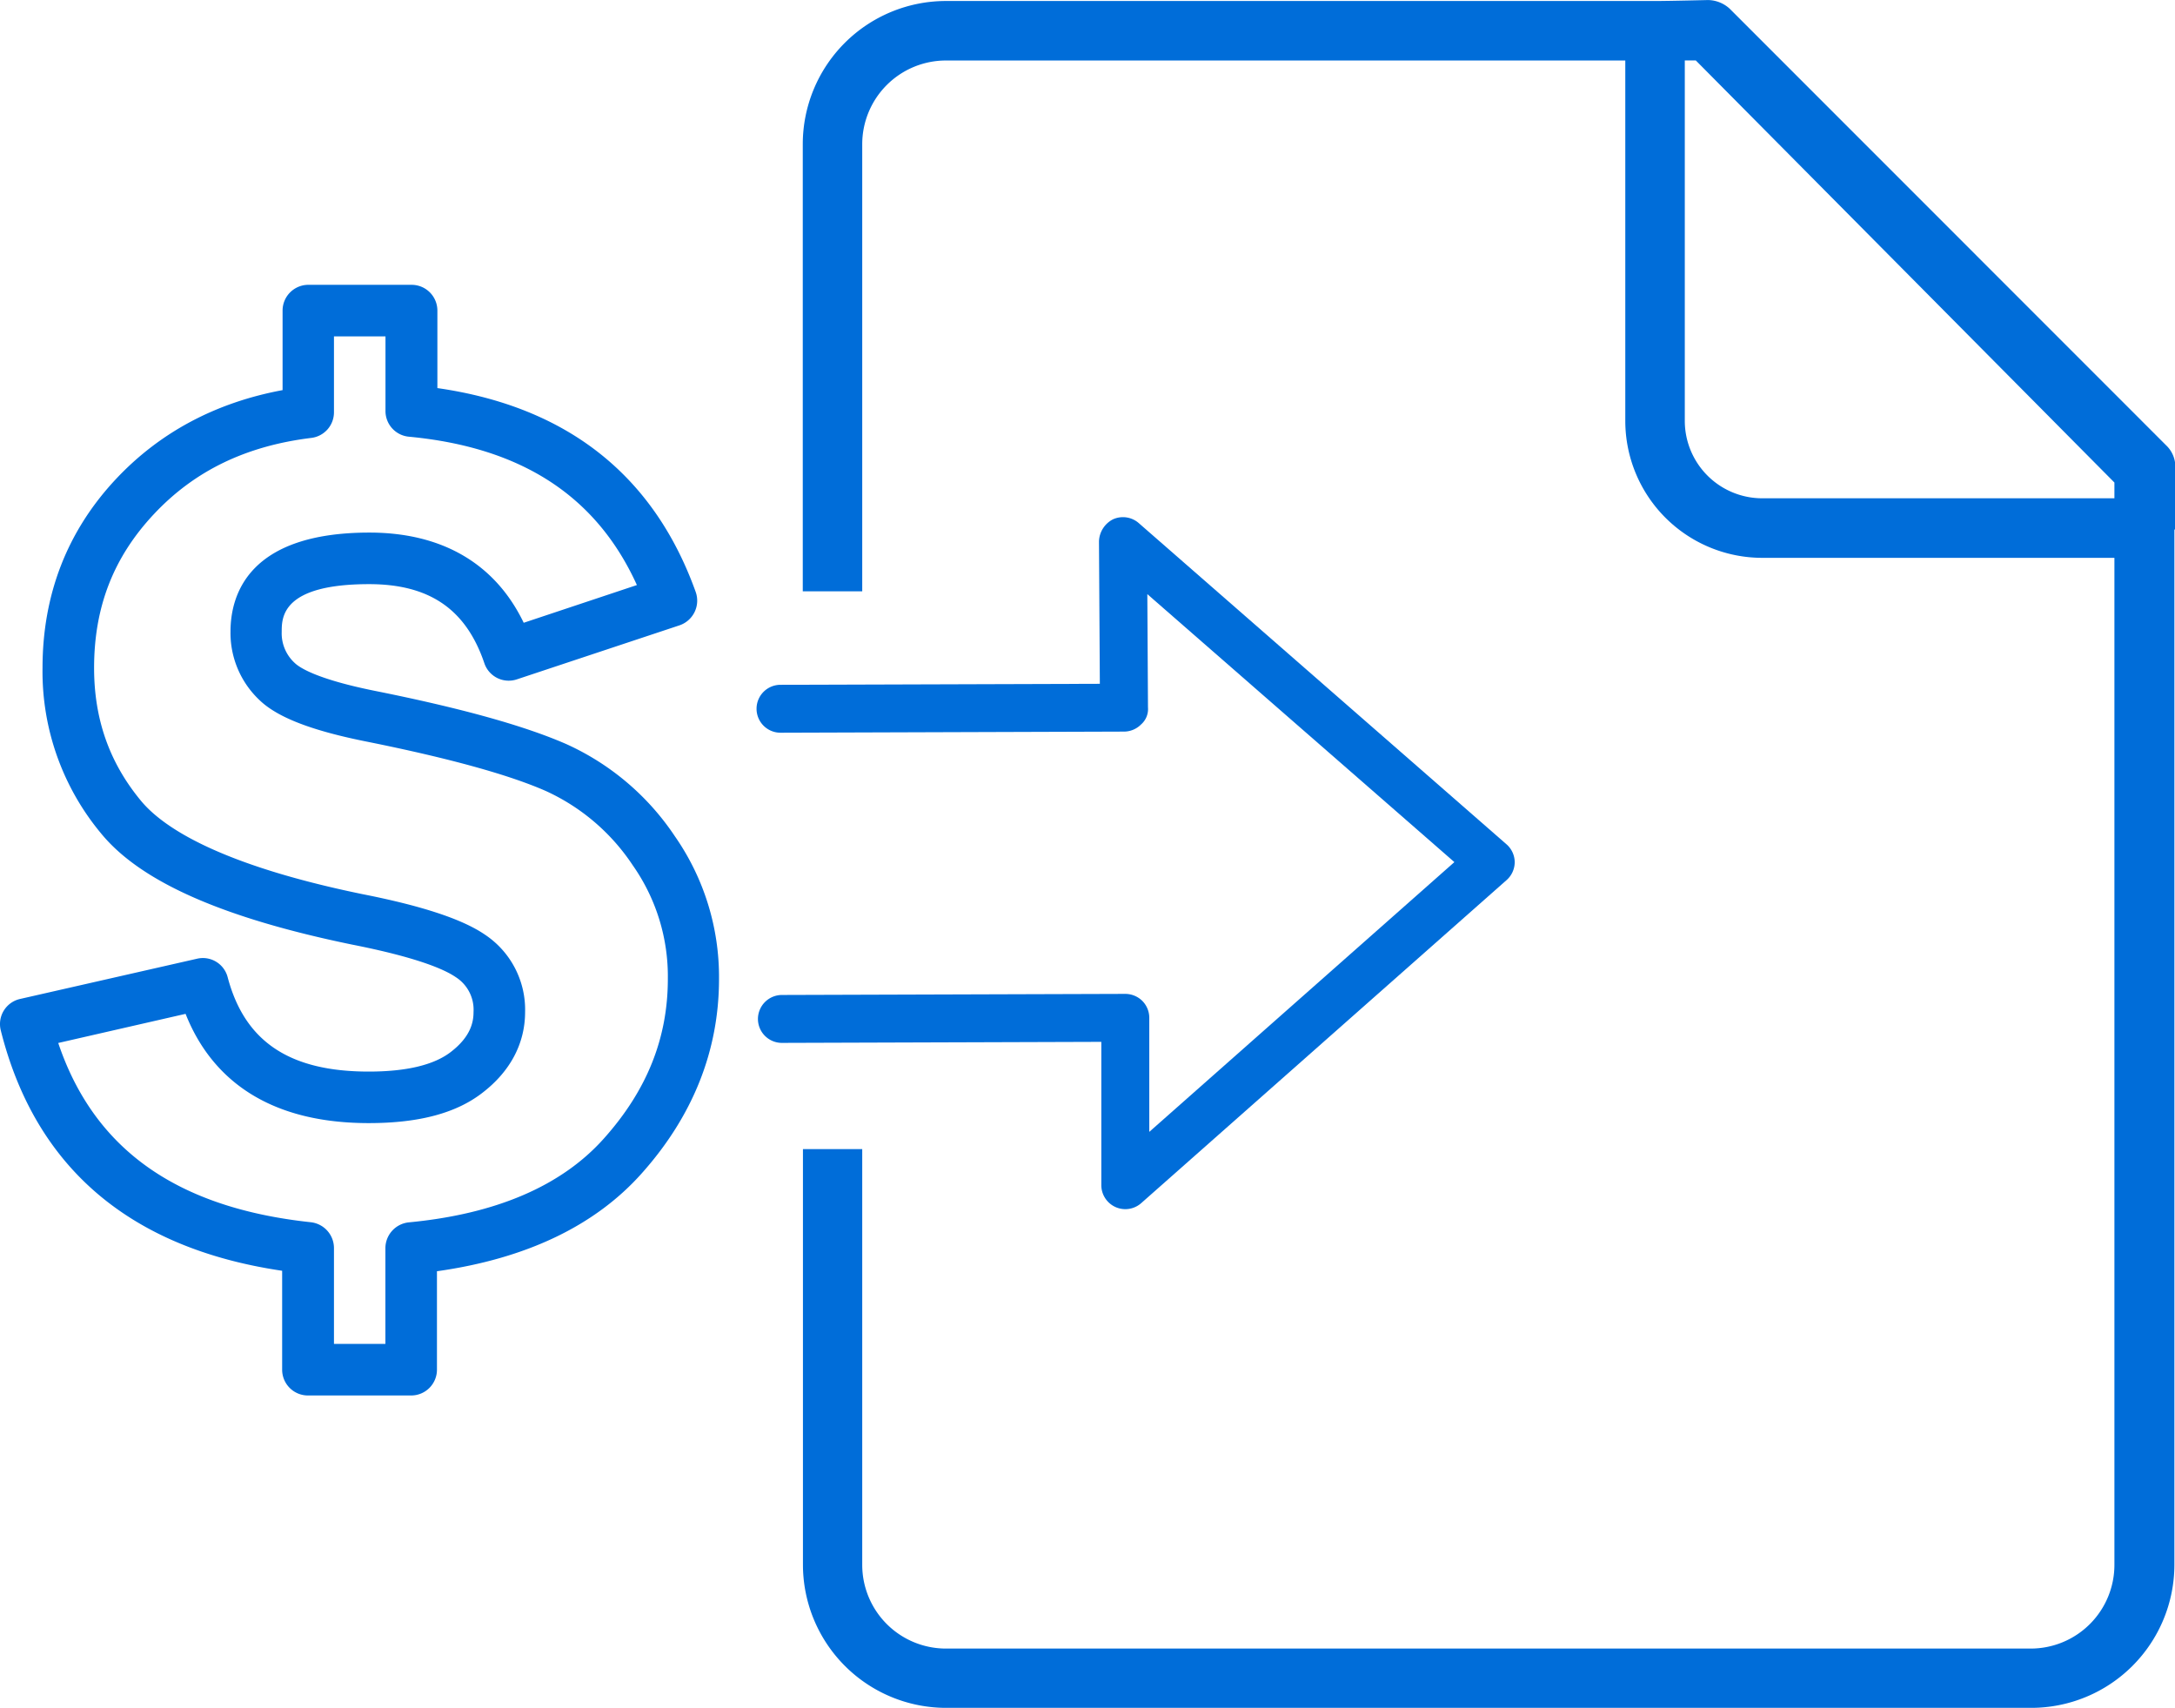 <svg id="Capa_1" data-name="Capa 1" xmlns="http://www.w3.org/2000/svg" viewBox="0 0 501.15 393.46"><defs><style>.cls-1{fill:none;}.cls-2{fill:#006dd9;}</style></defs><path class="cls-1" d="M452.94,226.92h81.14v-3.63l-96.45-97.24h-2.54v83.06A17.85,17.85,0,0,0,452.94,226.92Z" transform="translate(-46.89 -112.12)"/><path class="cls-2" d="M395.9,310.72a5.54,5.54,0,0,1-1.86,4.15L309.85,389.3a5.53,5.53,0,0,1-9.2-4.15l0-33-73.57.24a5.52,5.52,0,0,1-5.55-5.51v0a5.54,5.54,0,0,1,5.51-5.53l79.12-.25a5.6,5.6,0,0,1,3.92,1.6,5.54,5.54,0,0,1,1.62,3.92l0,26.27L382,310.74,311.25,249l.15,26.1a4.7,4.7,0,0,1-1.6,3.93,5.54,5.54,0,0,1-3.9,1.64l-79.14.26a5.52,5.52,0,0,1-5.55-5.51v0a5.52,5.52,0,0,1,5.5-5.53l73.6-.23-.2-32.82a5.92,5.92,0,0,1,3.22-5.07,5.54,5.54,0,0,1,5.94.86l84.73,74a5.52,5.52,0,0,1,1.9,4.15Z" transform="translate(-46.89 -112.12)"/><path class="cls-1" d="M435.09,126.05v83.06a17.85,17.85,0,0,0,17.85,17.81h81.14v-3.63l-96.45-97.24Z" transform="translate(-46.89 -112.12)"/><path class="cls-2" d="M546,214.72,445.44,114.13a7.55,7.55,0,0,0-5-2s-8.88.22-12.17.22H264.86a33,33,0,0,0-33,33v103h13.7v-103a19.29,19.29,0,0,1,19.26-19.29H421.38v83.06a31.57,31.57,0,0,0,31.56,31.52h81.14v232a19.29,19.29,0,0,1-19.26,19.29h-250a19.29,19.29,0,0,1-19.26-19.29V376.86H231.9v95.73a33,33,0,0,0,33,33h250a33,33,0,0,0,33-33V234.32c0-.2.22-.32.22-.53V219.55A6.78,6.78,0,0,0,546,214.72Zm-11.92,12.2H452.94a17.85,17.85,0,0,1-17.85-17.81V126.05h2.54l96.45,97.24Z" transform="translate(-46.89 -112.12)"/><path class="cls-2" d="M141.63,433.62H117.9a5.94,5.94,0,0,1-6-5.94V404.89C76.84,399.72,55,381.1,47.07,349.51a5.93,5.93,0,0,1,4.44-7.24L92.28,333a5.9,5.9,0,0,1,7.07,4.27C103.28,352.1,113.6,359,131.85,359c8.7,0,15.07-1.53,18.94-4.54,4.67-3.6,5.21-7,5.21-9.22a8.9,8.9,0,0,0-4.1-8c-2.59-1.78-8.84-4.53-23.9-7.5-29.75-6.13-48.62-14.46-57.73-25.5A58.27,58.27,0,0,1,56.69,266c0-16.94,5.72-31.61,17-43.6C83.76,211.71,96.61,204.86,112,202V183.68a5.94,5.94,0,0,1,6-5.94h23.73a5.94,5.94,0,0,1,5.94,5.94v17.85c29.87,4.28,49.88,20.08,59.53,47a6,6,0,0,1-3.72,7.65L166,268.63a5.92,5.92,0,0,1-7.51-3.72c-4.22-12.43-12.65-18.21-26.55-18.21-20.14,0-20.14,7.68-20.14,11a9.25,9.25,0,0,0,3,7.16c1.11,1.07,5.15,3.8,19.14,6.56,19.84,4,34,8,43.44,12.13a59.54,59.54,0,0,1,25,21.22,56.66,56.66,0,0,1,10.18,32.9c0,16.48-6,31.51-17.72,44.68C184.07,394.5,168.16,402.1,147.57,405v22.73A5.94,5.94,0,0,1,141.63,433.62Zm-17.79-11.89h11.85V399.66a6,6,0,0,1,5.37-5.92c20.14-1.91,35.27-8.42,45-19.35,9.9-11.08,14.71-23.1,14.71-36.76a44.51,44.51,0,0,0-8.08-26.15,47.84,47.84,0,0,0-20-17.11c-8.48-3.74-22.26-7.55-41-11.33-12.88-2.55-20.84-5.61-25-9.62A21.25,21.25,0,0,1,100,257.66c0-8.53,4.17-22.84,32-22.84,16.77,0,29,7.16,35.56,20.78l26.08-8.69c-9.33-20.53-26.58-31.73-52.55-34.18a5.94,5.94,0,0,1-5.38-5.92V189.62H123.84v17.49a5.94,5.94,0,0,1-5.22,5.9c-15.05,1.84-26.91,7.58-36.26,17.55S68.57,252,68.57,266c0,11.85,3.55,21.89,10.85,30.67,5,6,17.83,14.62,50.93,21.44,13.83,2.72,23.1,5.79,28.29,9.35a20.76,20.76,0,0,1,9.24,17.8c0,7.23-3.39,13.67-9.81,18.61-6.07,4.72-14.65,7-26.22,7-25.85,0-37.25-12.66-42.2-25.17l-29.34,6.71c8.25,24.51,27.35,38,58.21,41.3a6,6,0,0,1,5.32,5.91Z" transform="translate(-46.89 -112.12)"/></svg>